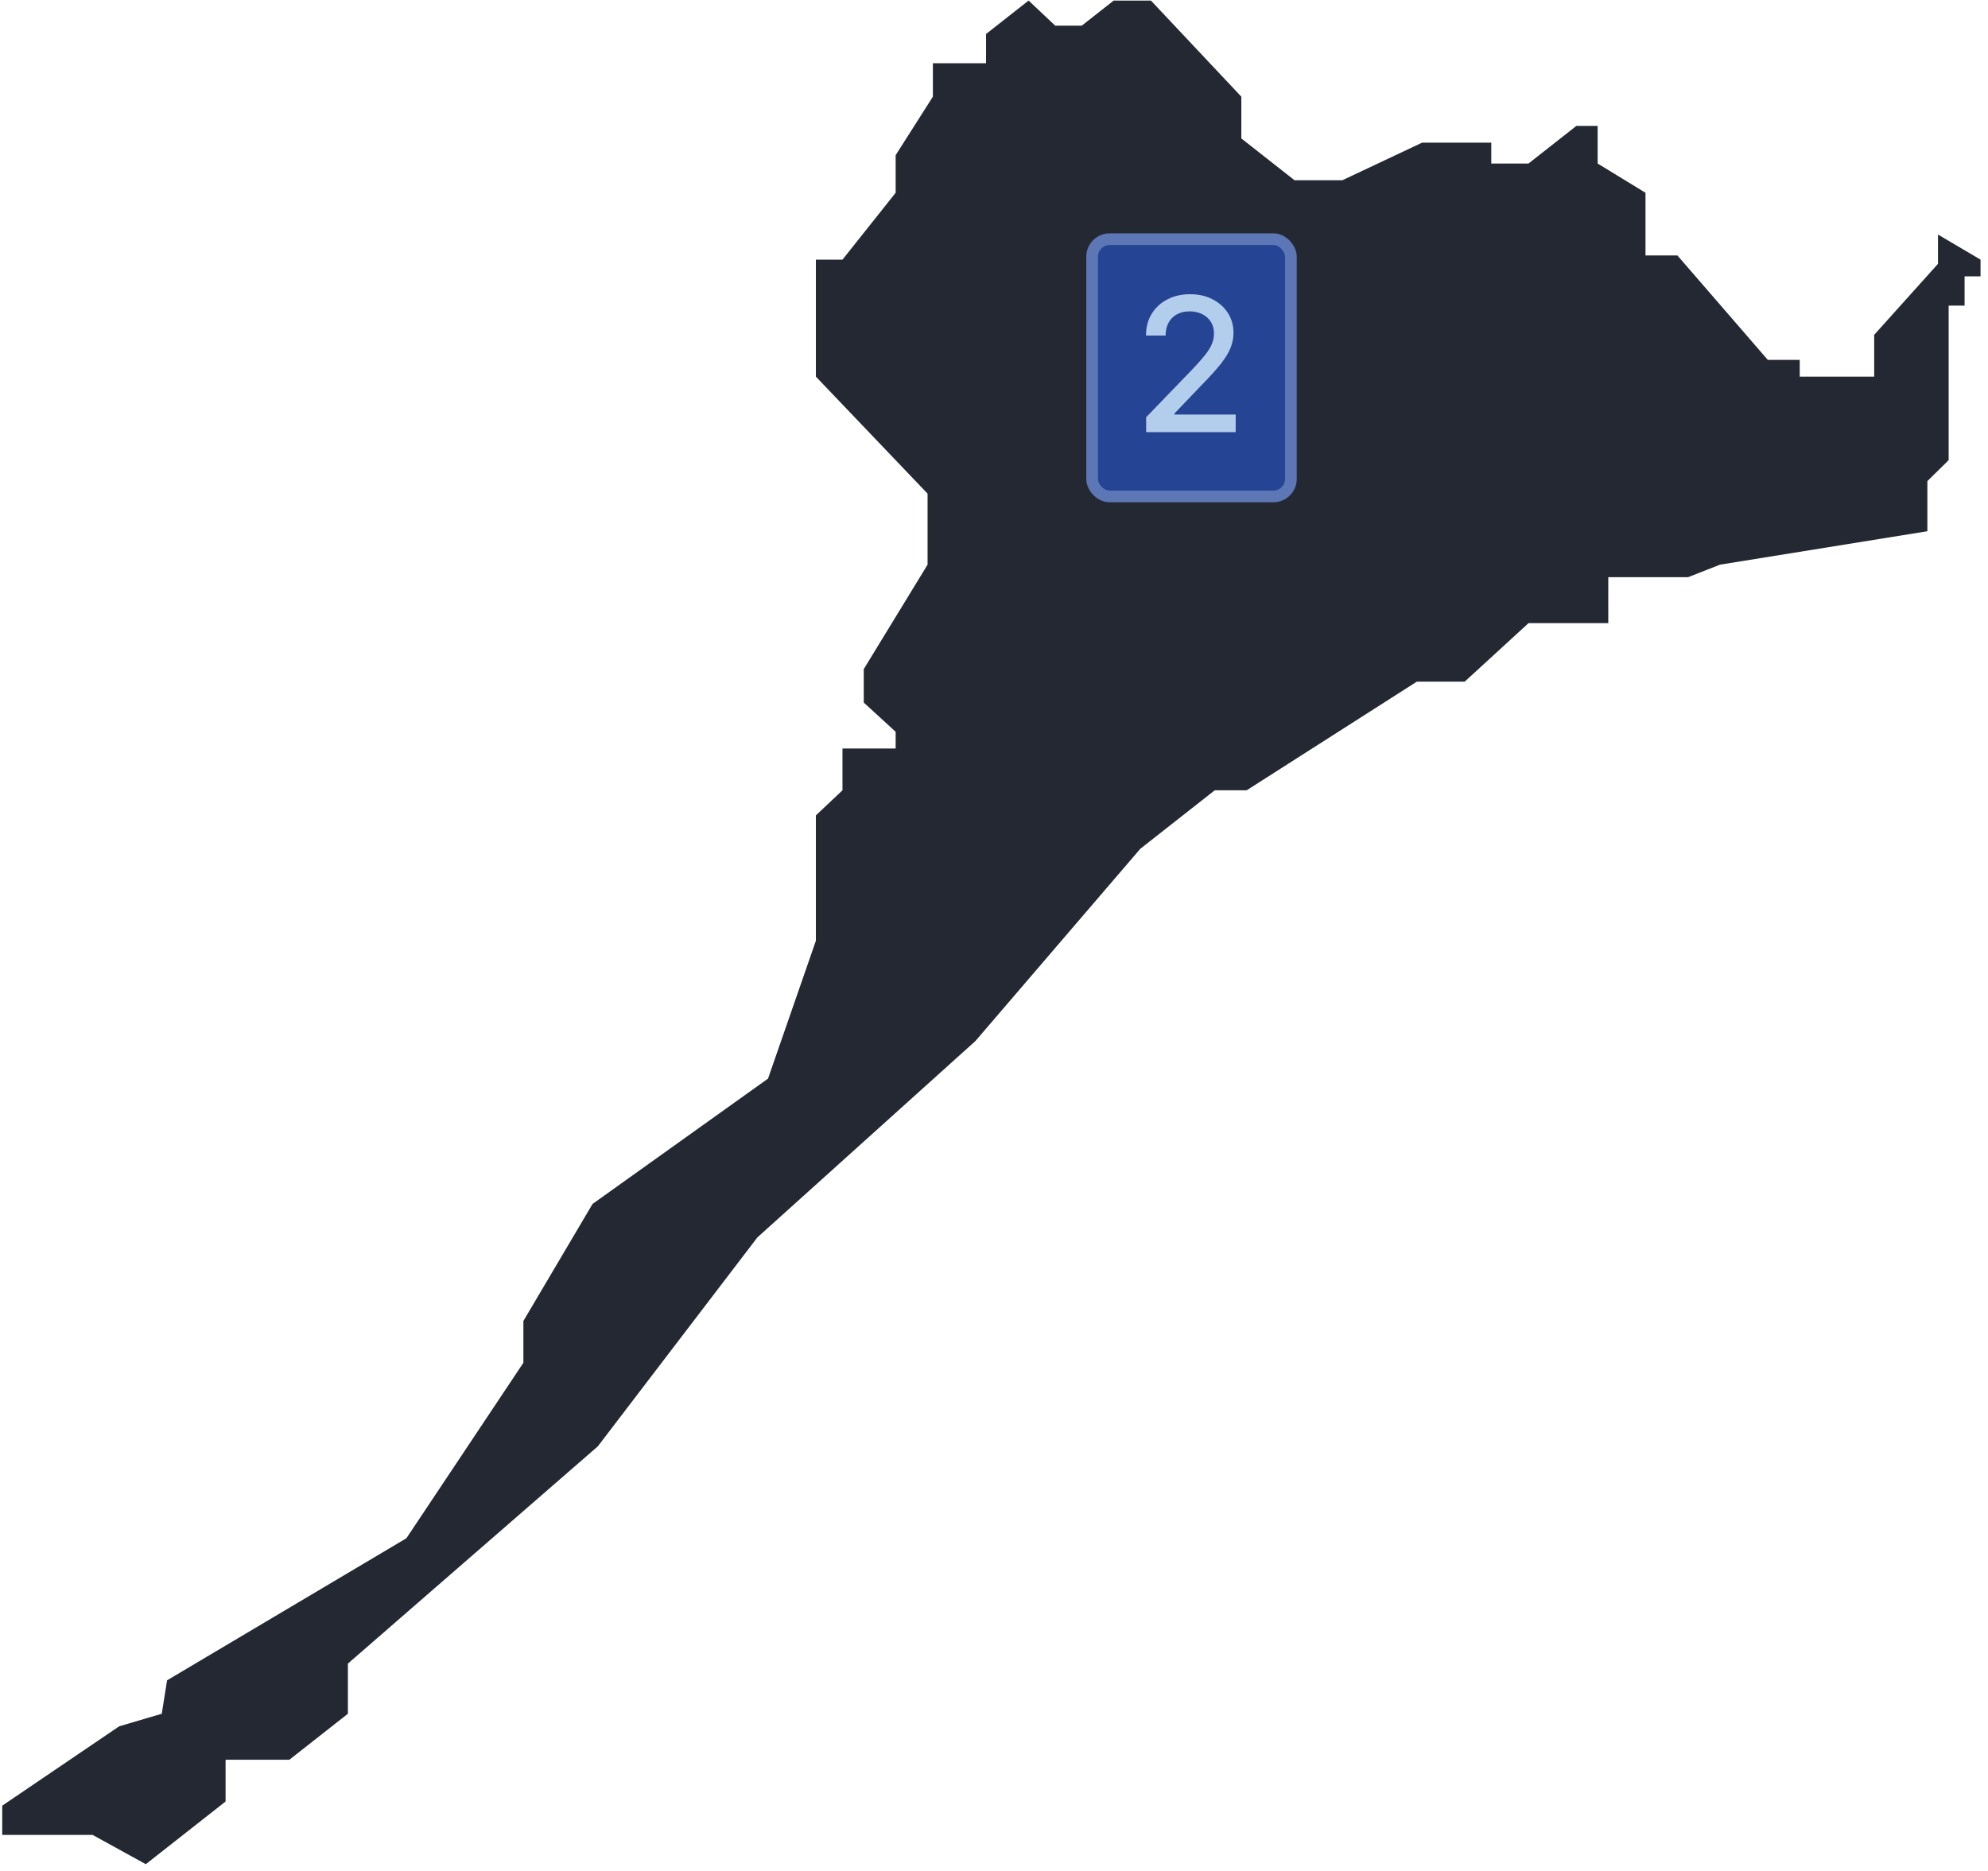 <svg width="170" height="160" viewBox="0 0 170 160" fill="none" xmlns="http://www.w3.org/2000/svg">
<path d="M164.815 41.142V45.43L147.079 48.289L144.35 49.361H137.529V53.291H130.707L125.25 58.294H121.157L106.605 67.585H103.876L97.509 72.588L83.412 89.025L64.766 105.82L51.123 123.687L29.749 142.269V146.557L24.747 150.487H19.29V154.061L12.468 159.421L7.921 156.919H0.19V154.418L10.194 147.629L13.833 146.557L14.287 143.698L34.752 131.549L44.757 116.54V112.967L50.669 102.961L65.676 92.241L69.769 80.449V69.729L72.043 67.585V64.012H76.59V62.582L73.862 60.081V57.222L79.319 48.289V42.214L69.769 32.209V22.203H72.043L76.59 16.486V13.27L79.774 8.267V5.408H84.321V2.907L87.959 0.048L90.233 2.192H92.507L95.236 0.048H98.419L106.15 8.267V11.84L110.698 15.414H114.79L121.612 12.198H127.524V13.984H130.707L134.8 10.768H136.619V13.984L140.712 16.486V21.846H143.441L151.172 30.779H153.9V32.209H155.719H160.267V28.635L165.724 22.561V20.059L169.362 22.203V23.633H167.998V26.134H166.634V29.707V30.779V39.355L164.815 41.142Z" fill="#242833"/>
<rect x="93.389" y="20.455" width="17" height="22" rx="1.5" fill="#254594"/>
<rect x="93.389" y="20.455" width="17" height="22" rx="1.5" stroke="#5C76B6"/>
<path d="M98.009 36.955V35.683L101.946 31.603C102.367 31.16 102.713 30.772 102.986 30.438C103.263 30.101 103.469 29.781 103.605 29.478C103.742 29.175 103.81 28.853 103.81 28.512C103.81 28.126 103.719 27.793 103.537 27.512C103.355 27.228 103.107 27.01 102.793 26.859C102.478 26.704 102.124 26.626 101.73 26.626C101.314 26.626 100.95 26.711 100.639 26.882C100.329 27.052 100.09 27.293 99.924 27.603C99.757 27.914 99.674 28.277 99.674 28.694H97.997C97.997 27.986 98.16 27.366 98.486 26.836C98.812 26.306 99.259 25.895 99.827 25.603C100.395 25.308 101.041 25.16 101.764 25.16C102.495 25.16 103.139 25.306 103.696 25.598C104.257 25.885 104.694 26.279 105.009 26.779C105.323 27.276 105.48 27.836 105.48 28.461C105.48 28.893 105.399 29.315 105.236 29.728C105.077 30.141 104.798 30.601 104.401 31.109C104.003 31.613 103.45 32.224 102.742 32.944L100.429 35.364V35.45H105.668V36.955H98.009Z" fill="#B3CDEC"/>
</svg>

